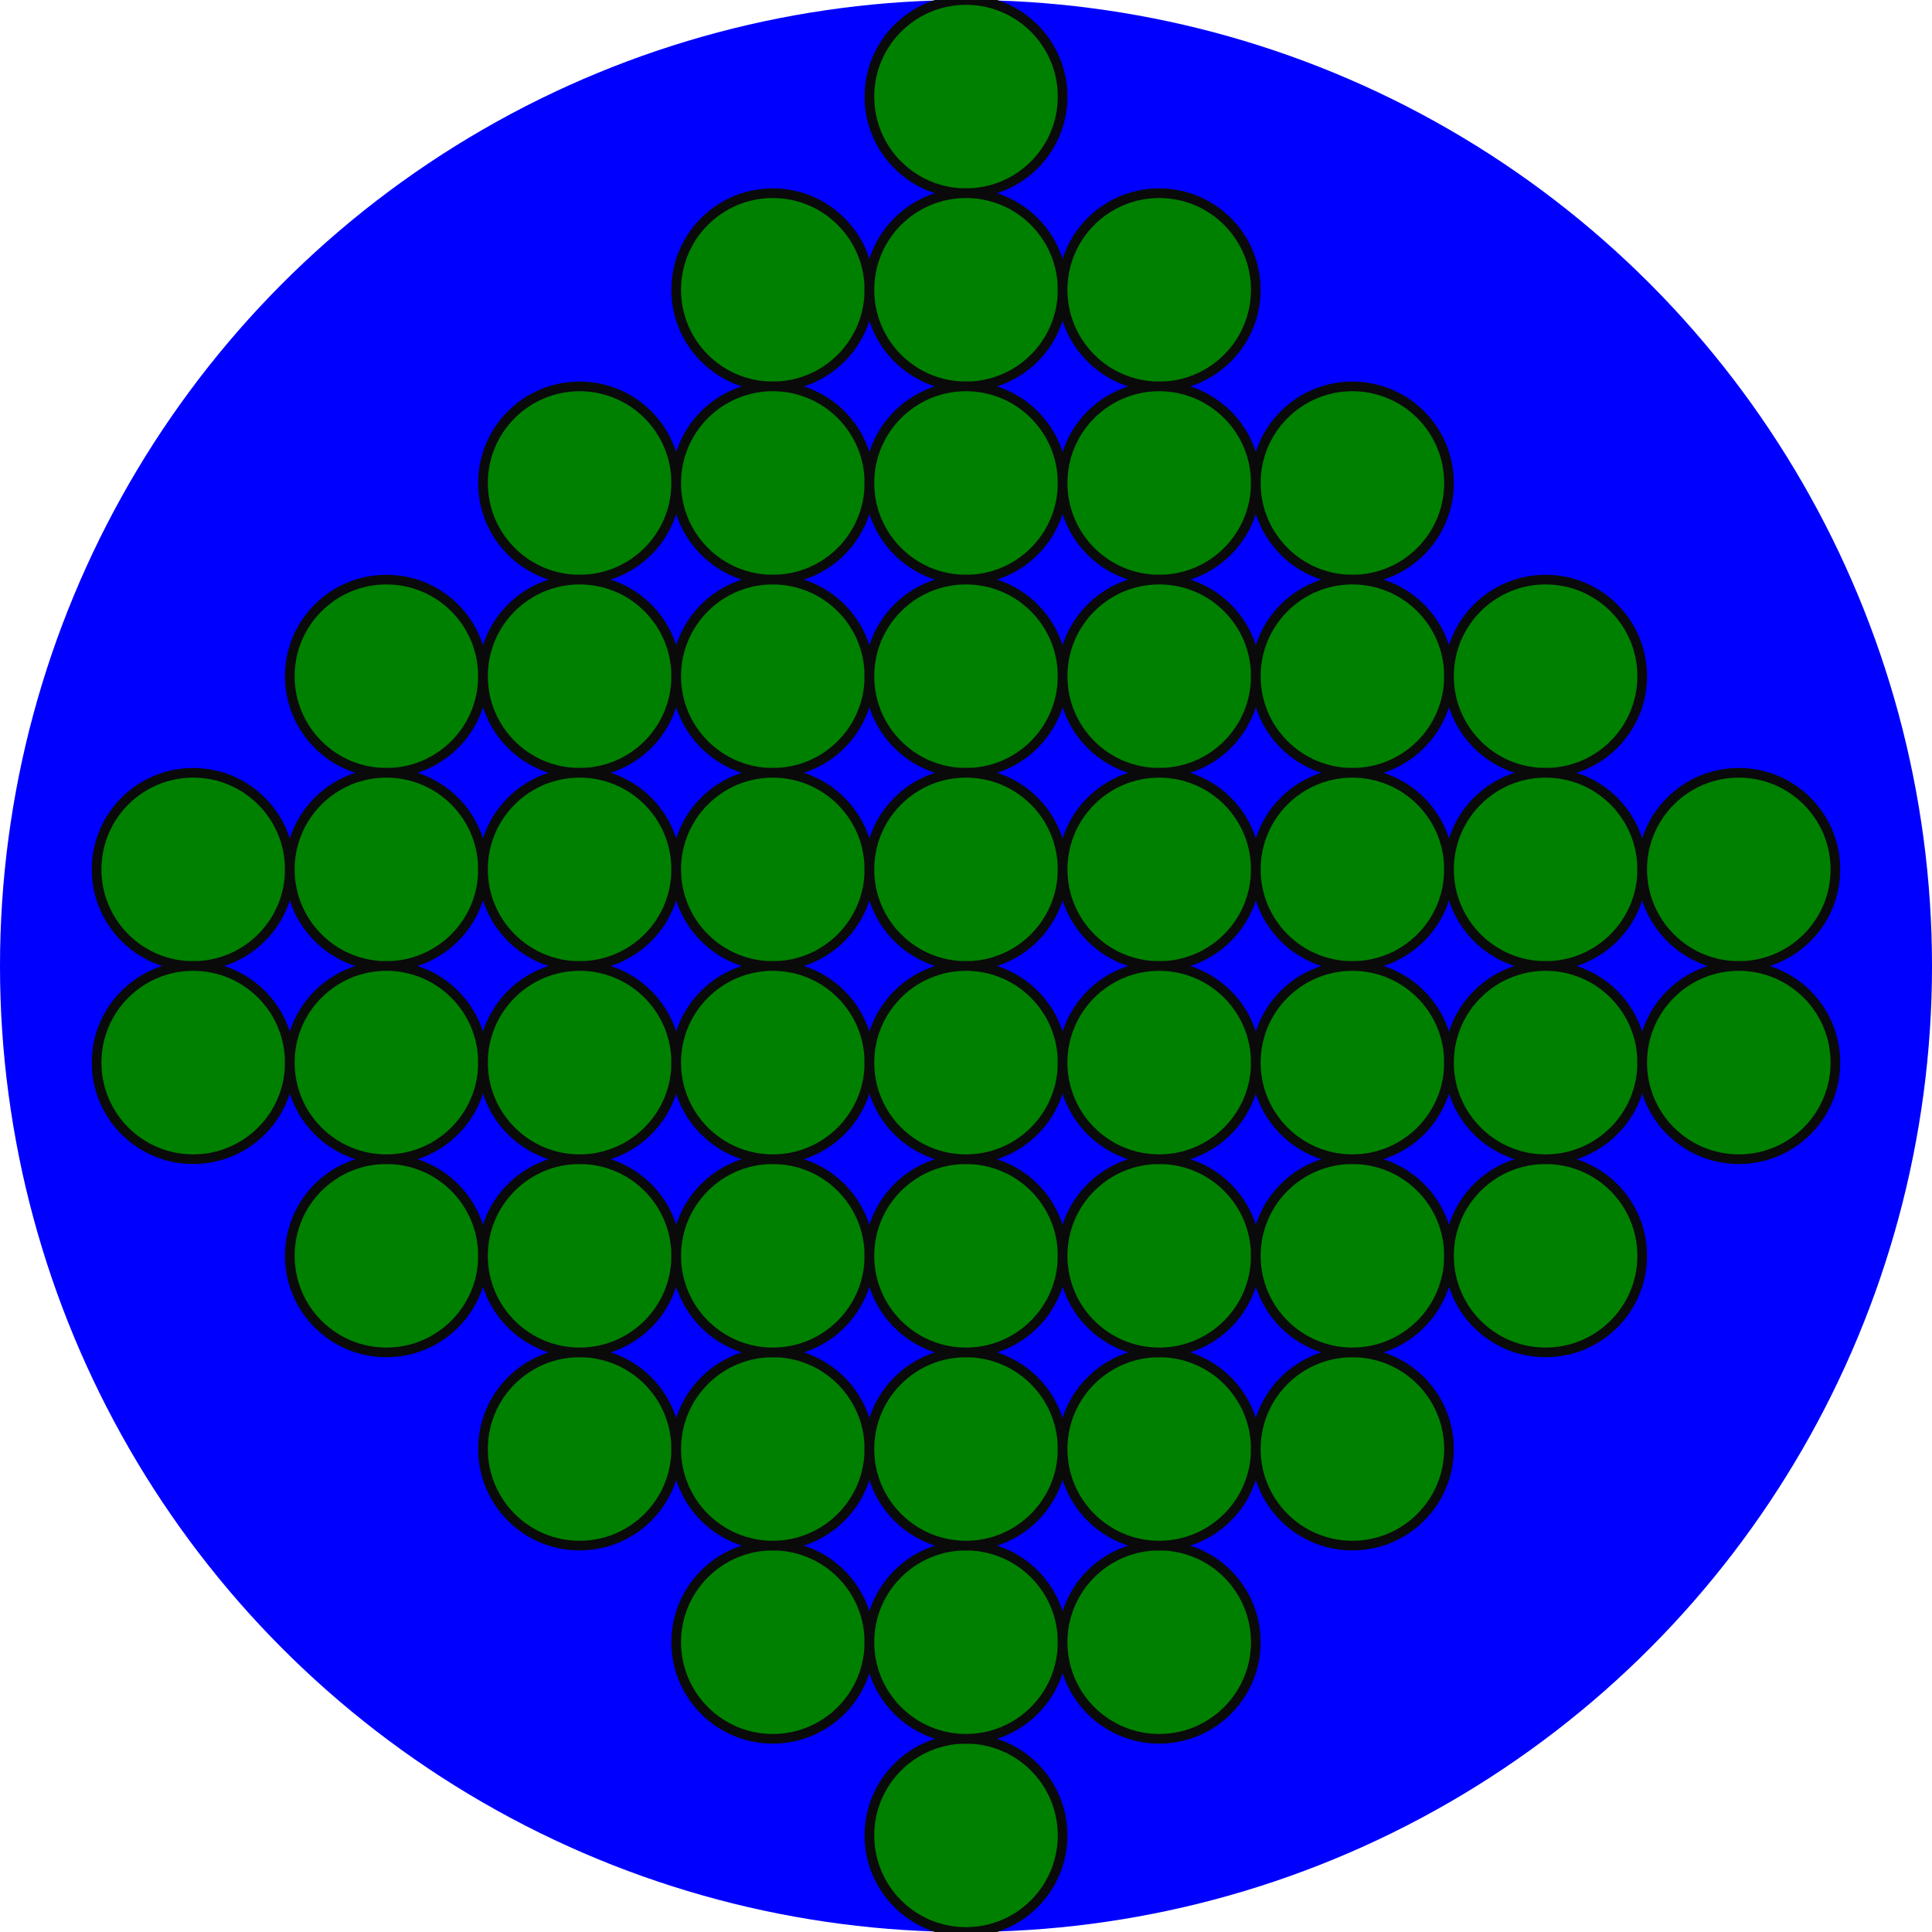 <svg version="1.1"
baseProfile="full"
width= "200" height="200"
xmlns="http://www.w3.org/2000/svg">
<circle cx="100" cy="100" r="100" fill="blue" />
<circle cx="100" cy="10" r=" 10" fill="green" style="stroke-width:1;stroke:rgb(10,10,10)" />
<circle cx="100" cy="190" r=" 10" fill="green" style="stroke-width:1;stroke:rgb(10,10,10)" />
<circle cx="80" cy="30" r=" 10" fill="green" style="stroke-width:1;stroke:rgb(10,10,10)" />
<circle cx="80" cy="170" r=" 10" fill="green" style="stroke-width:1;stroke:rgb(10,10,10)" />
<circle cx="100" cy="30" r=" 10" fill="green" style="stroke-width:1;stroke:rgb(10,10,10)" />
<circle cx="100" cy="170" r=" 10" fill="green" style="stroke-width:1;stroke:rgb(10,10,10)" />
<circle cx="120" cy="30" r=" 10" fill="green" style="stroke-width:1;stroke:rgb(10,10,10)" />
<circle cx="120" cy="170" r=" 10" fill="green" style="stroke-width:1;stroke:rgb(10,10,10)" />
<circle cx="60" cy="50" r=" 10" fill="green" style="stroke-width:1;stroke:rgb(10,10,10)" />
<circle cx="60" cy="150" r=" 10" fill="green" style="stroke-width:1;stroke:rgb(10,10,10)" />
<circle cx="80" cy="50" r=" 10" fill="green" style="stroke-width:1;stroke:rgb(10,10,10)" />
<circle cx="80" cy="150" r=" 10" fill="green" style="stroke-width:1;stroke:rgb(10,10,10)" />
<circle cx="100" cy="50" r=" 10" fill="green" style="stroke-width:1;stroke:rgb(10,10,10)" />
<circle cx="100" cy="150" r=" 10" fill="green" style="stroke-width:1;stroke:rgb(10,10,10)" />
<circle cx="120" cy="50" r=" 10" fill="green" style="stroke-width:1;stroke:rgb(10,10,10)" />
<circle cx="120" cy="150" r=" 10" fill="green" style="stroke-width:1;stroke:rgb(10,10,10)" />
<circle cx="140" cy="50" r=" 10" fill="green" style="stroke-width:1;stroke:rgb(10,10,10)" />
<circle cx="140" cy="150" r=" 10" fill="green" style="stroke-width:1;stroke:rgb(10,10,10)" />
<circle cx="40" cy="70" r=" 10" fill="green" style="stroke-width:1;stroke:rgb(10,10,10)" />
<circle cx="40" cy="130" r=" 10" fill="green" style="stroke-width:1;stroke:rgb(10,10,10)" />
<circle cx="60" cy="70" r=" 10" fill="green" style="stroke-width:1;stroke:rgb(10,10,10)" />
<circle cx="60" cy="130" r=" 10" fill="green" style="stroke-width:1;stroke:rgb(10,10,10)" />
<circle cx="80" cy="70" r=" 10" fill="green" style="stroke-width:1;stroke:rgb(10,10,10)" />
<circle cx="80" cy="130" r=" 10" fill="green" style="stroke-width:1;stroke:rgb(10,10,10)" />
<circle cx="100" cy="70" r=" 10" fill="green" style="stroke-width:1;stroke:rgb(10,10,10)" />
<circle cx="100" cy="130" r=" 10" fill="green" style="stroke-width:1;stroke:rgb(10,10,10)" />
<circle cx="120" cy="70" r=" 10" fill="green" style="stroke-width:1;stroke:rgb(10,10,10)" />
<circle cx="120" cy="130" r=" 10" fill="green" style="stroke-width:1;stroke:rgb(10,10,10)" />
<circle cx="140" cy="70" r=" 10" fill="green" style="stroke-width:1;stroke:rgb(10,10,10)" />
<circle cx="140" cy="130" r=" 10" fill="green" style="stroke-width:1;stroke:rgb(10,10,10)" />
<circle cx="160" cy="70" r=" 10" fill="green" style="stroke-width:1;stroke:rgb(10,10,10)" />
<circle cx="160" cy="130" r=" 10" fill="green" style="stroke-width:1;stroke:rgb(10,10,10)" />
<circle cx="20" cy="90" r=" 10" fill="green" style="stroke-width:1;stroke:rgb(10,10,10)" />
<circle cx="20" cy="110" r=" 10" fill="green" style="stroke-width:1;stroke:rgb(10,10,10)" />
<circle cx="40" cy="90" r=" 10" fill="green" style="stroke-width:1;stroke:rgb(10,10,10)" />
<circle cx="40" cy="110" r=" 10" fill="green" style="stroke-width:1;stroke:rgb(10,10,10)" />
<circle cx="60" cy="90" r=" 10" fill="green" style="stroke-width:1;stroke:rgb(10,10,10)" />
<circle cx="60" cy="110" r=" 10" fill="green" style="stroke-width:1;stroke:rgb(10,10,10)" />
<circle cx="80" cy="90" r=" 10" fill="green" style="stroke-width:1;stroke:rgb(10,10,10)" />
<circle cx="80" cy="110" r=" 10" fill="green" style="stroke-width:1;stroke:rgb(10,10,10)" />
<circle cx="100" cy="90" r=" 10" fill="green" style="stroke-width:1;stroke:rgb(10,10,10)" />
<circle cx="100" cy="110" r=" 10" fill="green" style="stroke-width:1;stroke:rgb(10,10,10)" />
<circle cx="120" cy="90" r=" 10" fill="green" style="stroke-width:1;stroke:rgb(10,10,10)" />
<circle cx="120" cy="110" r=" 10" fill="green" style="stroke-width:1;stroke:rgb(10,10,10)" />
<circle cx="140" cy="90" r=" 10" fill="green" style="stroke-width:1;stroke:rgb(10,10,10)" />
<circle cx="140" cy="110" r=" 10" fill="green" style="stroke-width:1;stroke:rgb(10,10,10)" />
<circle cx="160" cy="90" r=" 10" fill="green" style="stroke-width:1;stroke:rgb(10,10,10)" />
<circle cx="160" cy="110" r=" 10" fill="green" style="stroke-width:1;stroke:rgb(10,10,10)" />
<circle cx="180" cy="90" r=" 10" fill="green" style="stroke-width:1;stroke:rgb(10,10,10)" />
<circle cx="180" cy="110" r=" 10" fill="green" style="stroke-width:1;stroke:rgb(10,10,10)" />
</svg>
